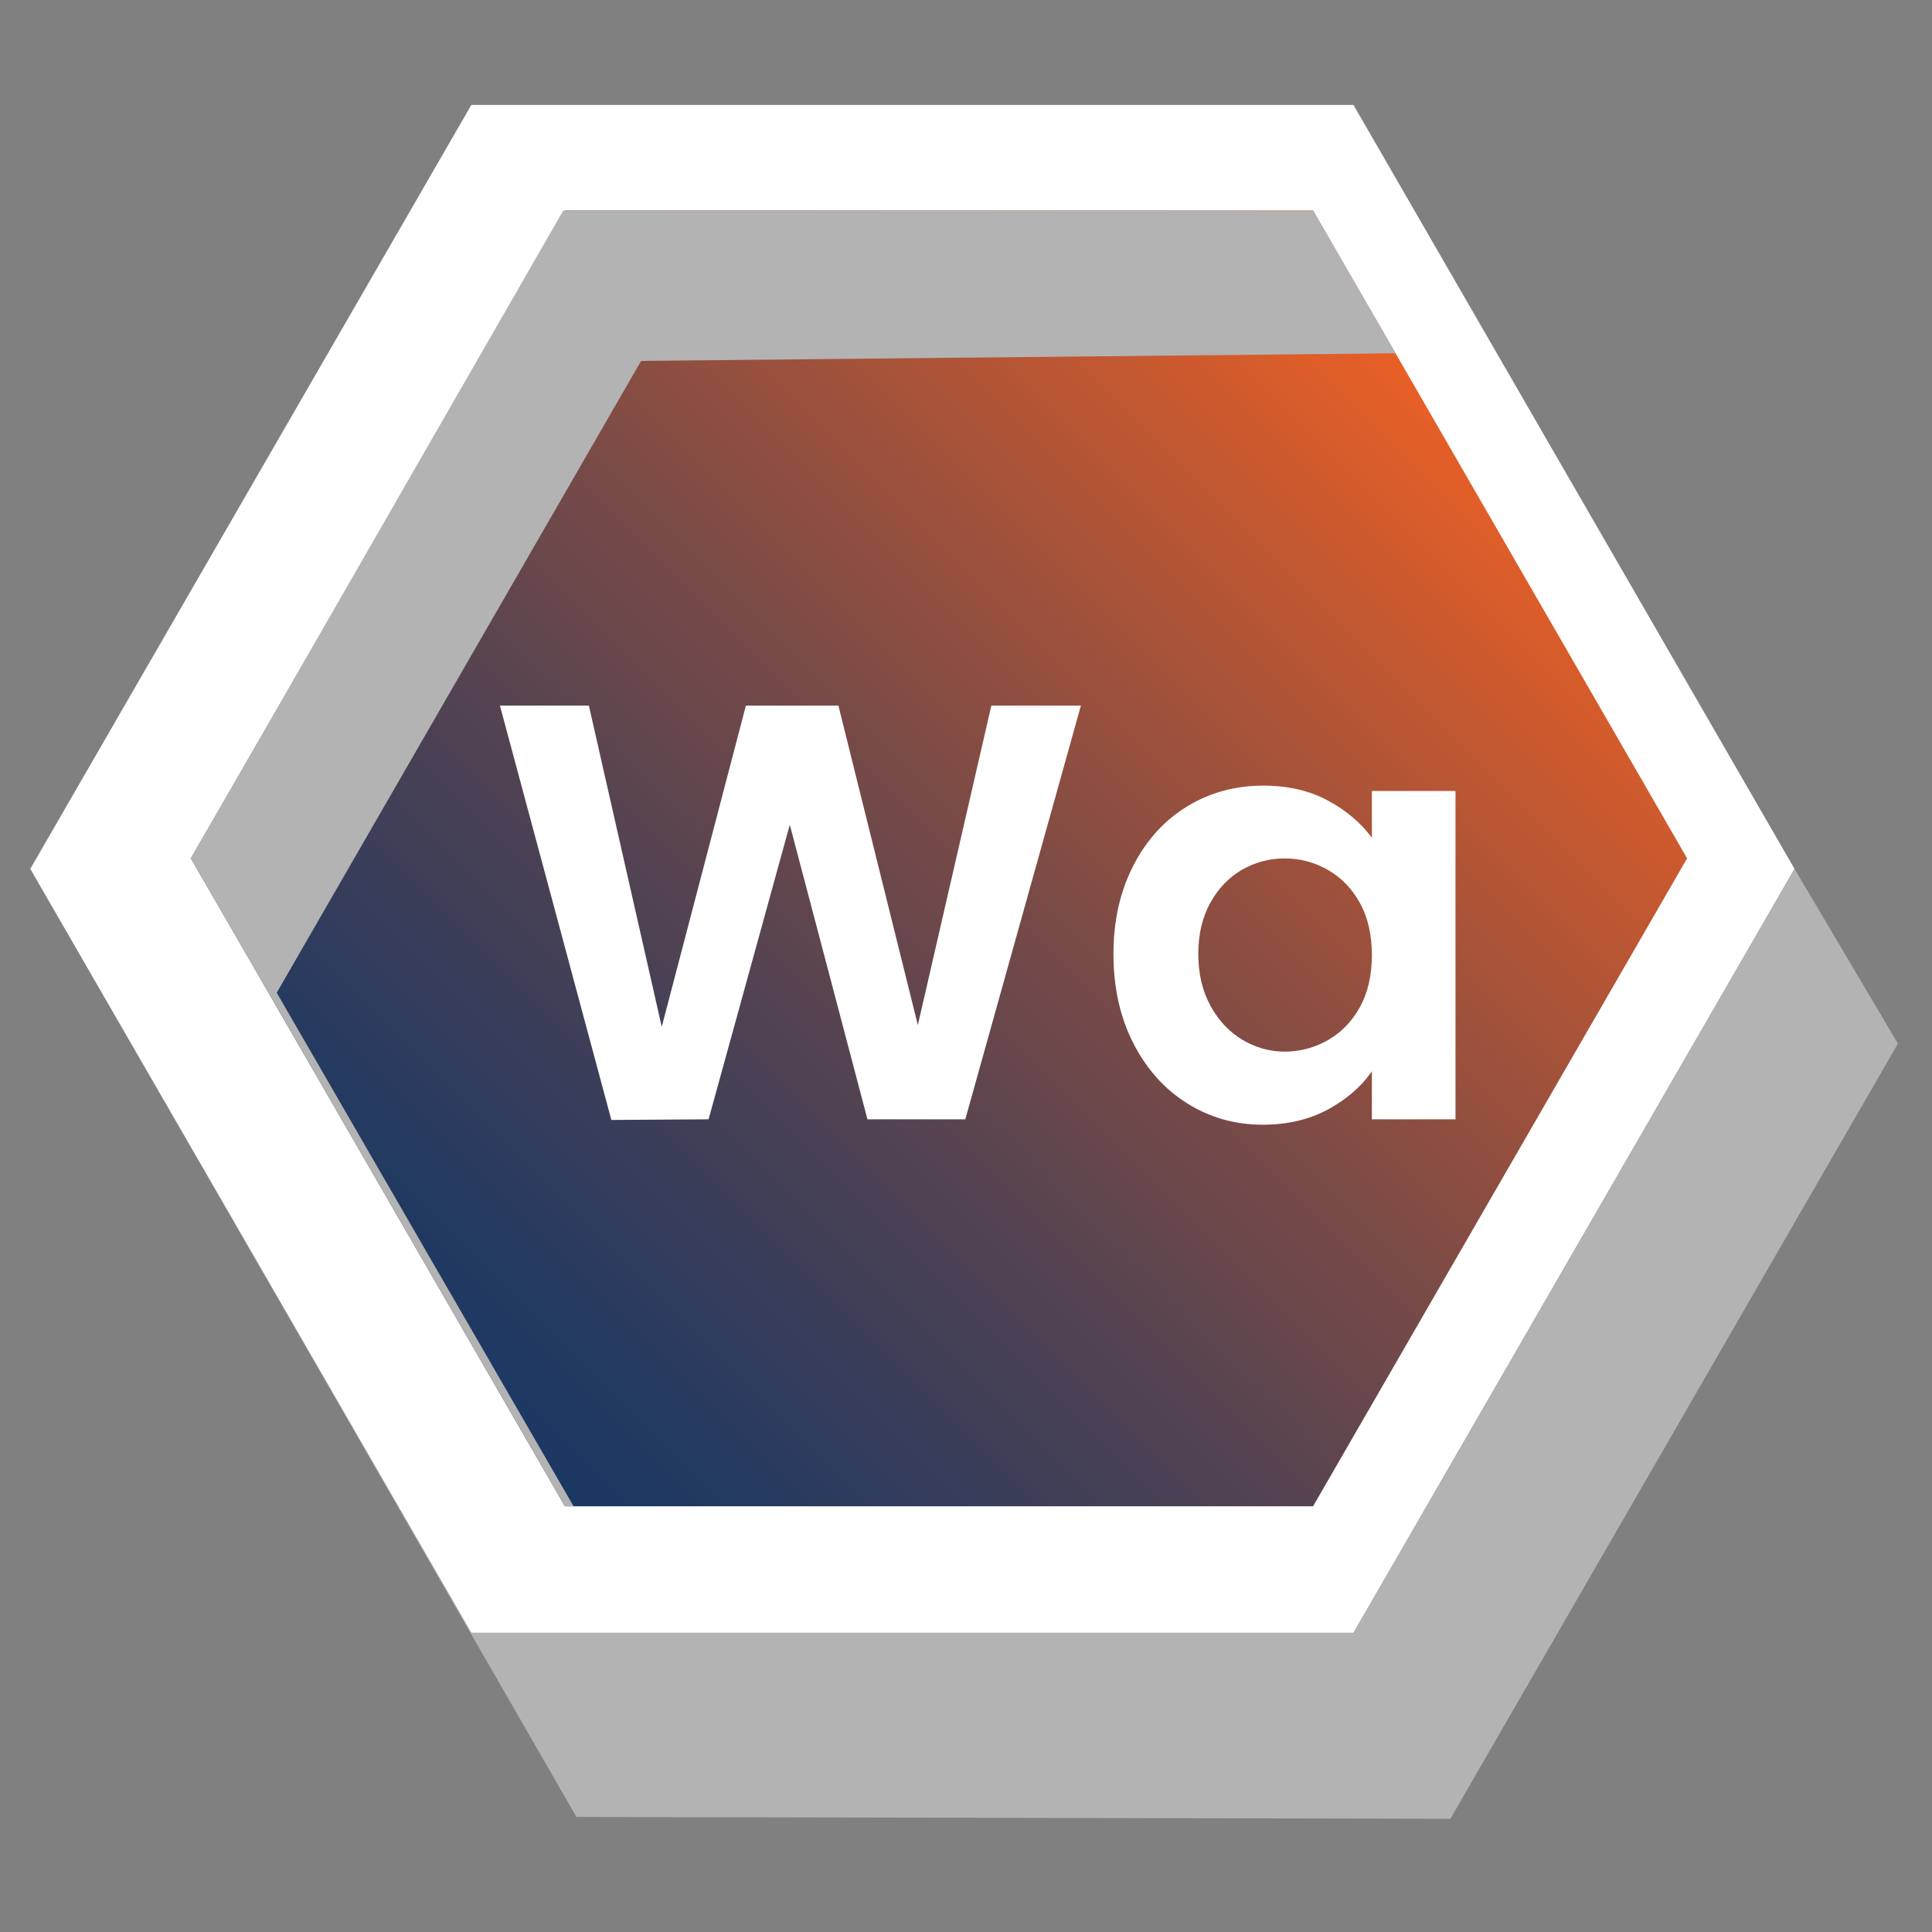 <?xml version="1.0" encoding="UTF-8"?>
<svg id="Layer_1" data-name="Layer 1" xmlns="http://www.w3.org/2000/svg" xmlns:xlink="http://www.w3.org/1999/xlink" viewBox="0 0 250 250">
  <rect x="0" y="0" width="250" height="250" fill="#808080" stroke="none"/>
  <defs>
    <style>
      .cls-1 {
        fill: none;
      }

      .cls-2 {
        fill: url(#linear-gradient);
      }

      .cls-3 {
        fill: #b3b3b3;
      }

      .cls-4 {
        fill: #fff;
      }
    </style>
    <linearGradient id="linear-gradient" x1="55.38" y1="177.19" x2="187.63" y2="44.95" gradientUnits="userSpaceOnUse">
      <stop offset="0" stop-color="#1a3864"/>
      <stop offset=".1" stop-color="#253a60"/>
      <stop offset=".28" stop-color="#454056"/>
      <stop offset=".52" stop-color="#784a47"/>
      <stop offset=".81" stop-color="#be5732"/>
      <stop offset="1" stop-color="#f16123"/>
    </linearGradient>
  </defs>
  <g>
    <polygon class="cls-1" points="175.14 211.29 232.21 112.43 231.53 113.61 175.14 211.29"/>
    <polygon class="cls-4" points="175.14 13.58 60.99 13.58 3.92 112.43 17.13 135.32 60.99 211.29 175.14 211.29 231.53 113.61 232.21 112.43 175.14 13.58"/>
    <polygon class="cls-2" points="169.91 27.23 73.1 27.23 24.7 111.07 73.1 194.91 169.91 194.91 218.31 111.07 169.91 27.23"/>
    <g>
      <polygon class="cls-3" points="232.21 112.43 175.14 211.29 60.99 211.29 17.13 135.32 74.59 235.11 187.68 235.35 245.59 135.04 232.21 112.43"/>
      <polygon class="cls-3" points="74.22 194.91 35.81 128.46 82.96 46.7 180.59 45.72 169.91 27.23 72.88 27.25 24.7 111.07 73.1 194.91 74.22 194.91"/>
    </g>
  </g>
  <g>
    <path class="cls-4" d="M139.87,91.3l-14.96,53.54h-12.66l-10.05-38.12-10.51,38.12-12.58.08-14.42-53.62h11.51l9.43,41.57,10.89-41.57h11.97l10.28,41.34,9.51-41.34h11.58Z"/>
    <path class="cls-4" d="M146.65,112.01c1.71-3.32,4.04-5.88,6.98-7.67,2.94-1.79,6.22-2.68,9.86-2.68,3.17,0,5.94.64,8.32,1.92,2.38,1.28,4.28,2.89,5.71,4.83v-6.06h10.82v42.49h-10.82v-6.21c-1.38,1.99-3.29,3.64-5.71,4.95-2.43,1.3-5.23,1.96-8.4,1.96-3.58,0-6.84-.92-9.78-2.76-2.94-1.84-5.27-4.44-6.98-7.79-1.71-3.35-2.57-7.2-2.57-11.54s.86-8.1,2.57-11.43ZM175.99,116.88c-1.02-1.87-2.4-3.3-4.14-4.3-1.74-1-3.6-1.5-5.6-1.5s-3.83.49-5.52,1.46c-1.69.97-3.06,2.39-4.1,4.26-1.05,1.87-1.57,4.08-1.57,6.63s.52,4.79,1.57,6.71c1.05,1.92,2.43,3.39,4.14,4.41,1.71,1.02,3.54,1.53,5.48,1.53s3.86-.5,5.6-1.5c1.74-1,3.12-2.43,4.14-4.29,1.02-1.87,1.53-4.1,1.53-6.71s-.51-4.84-1.53-6.71Z"/>
  </g>
</svg>